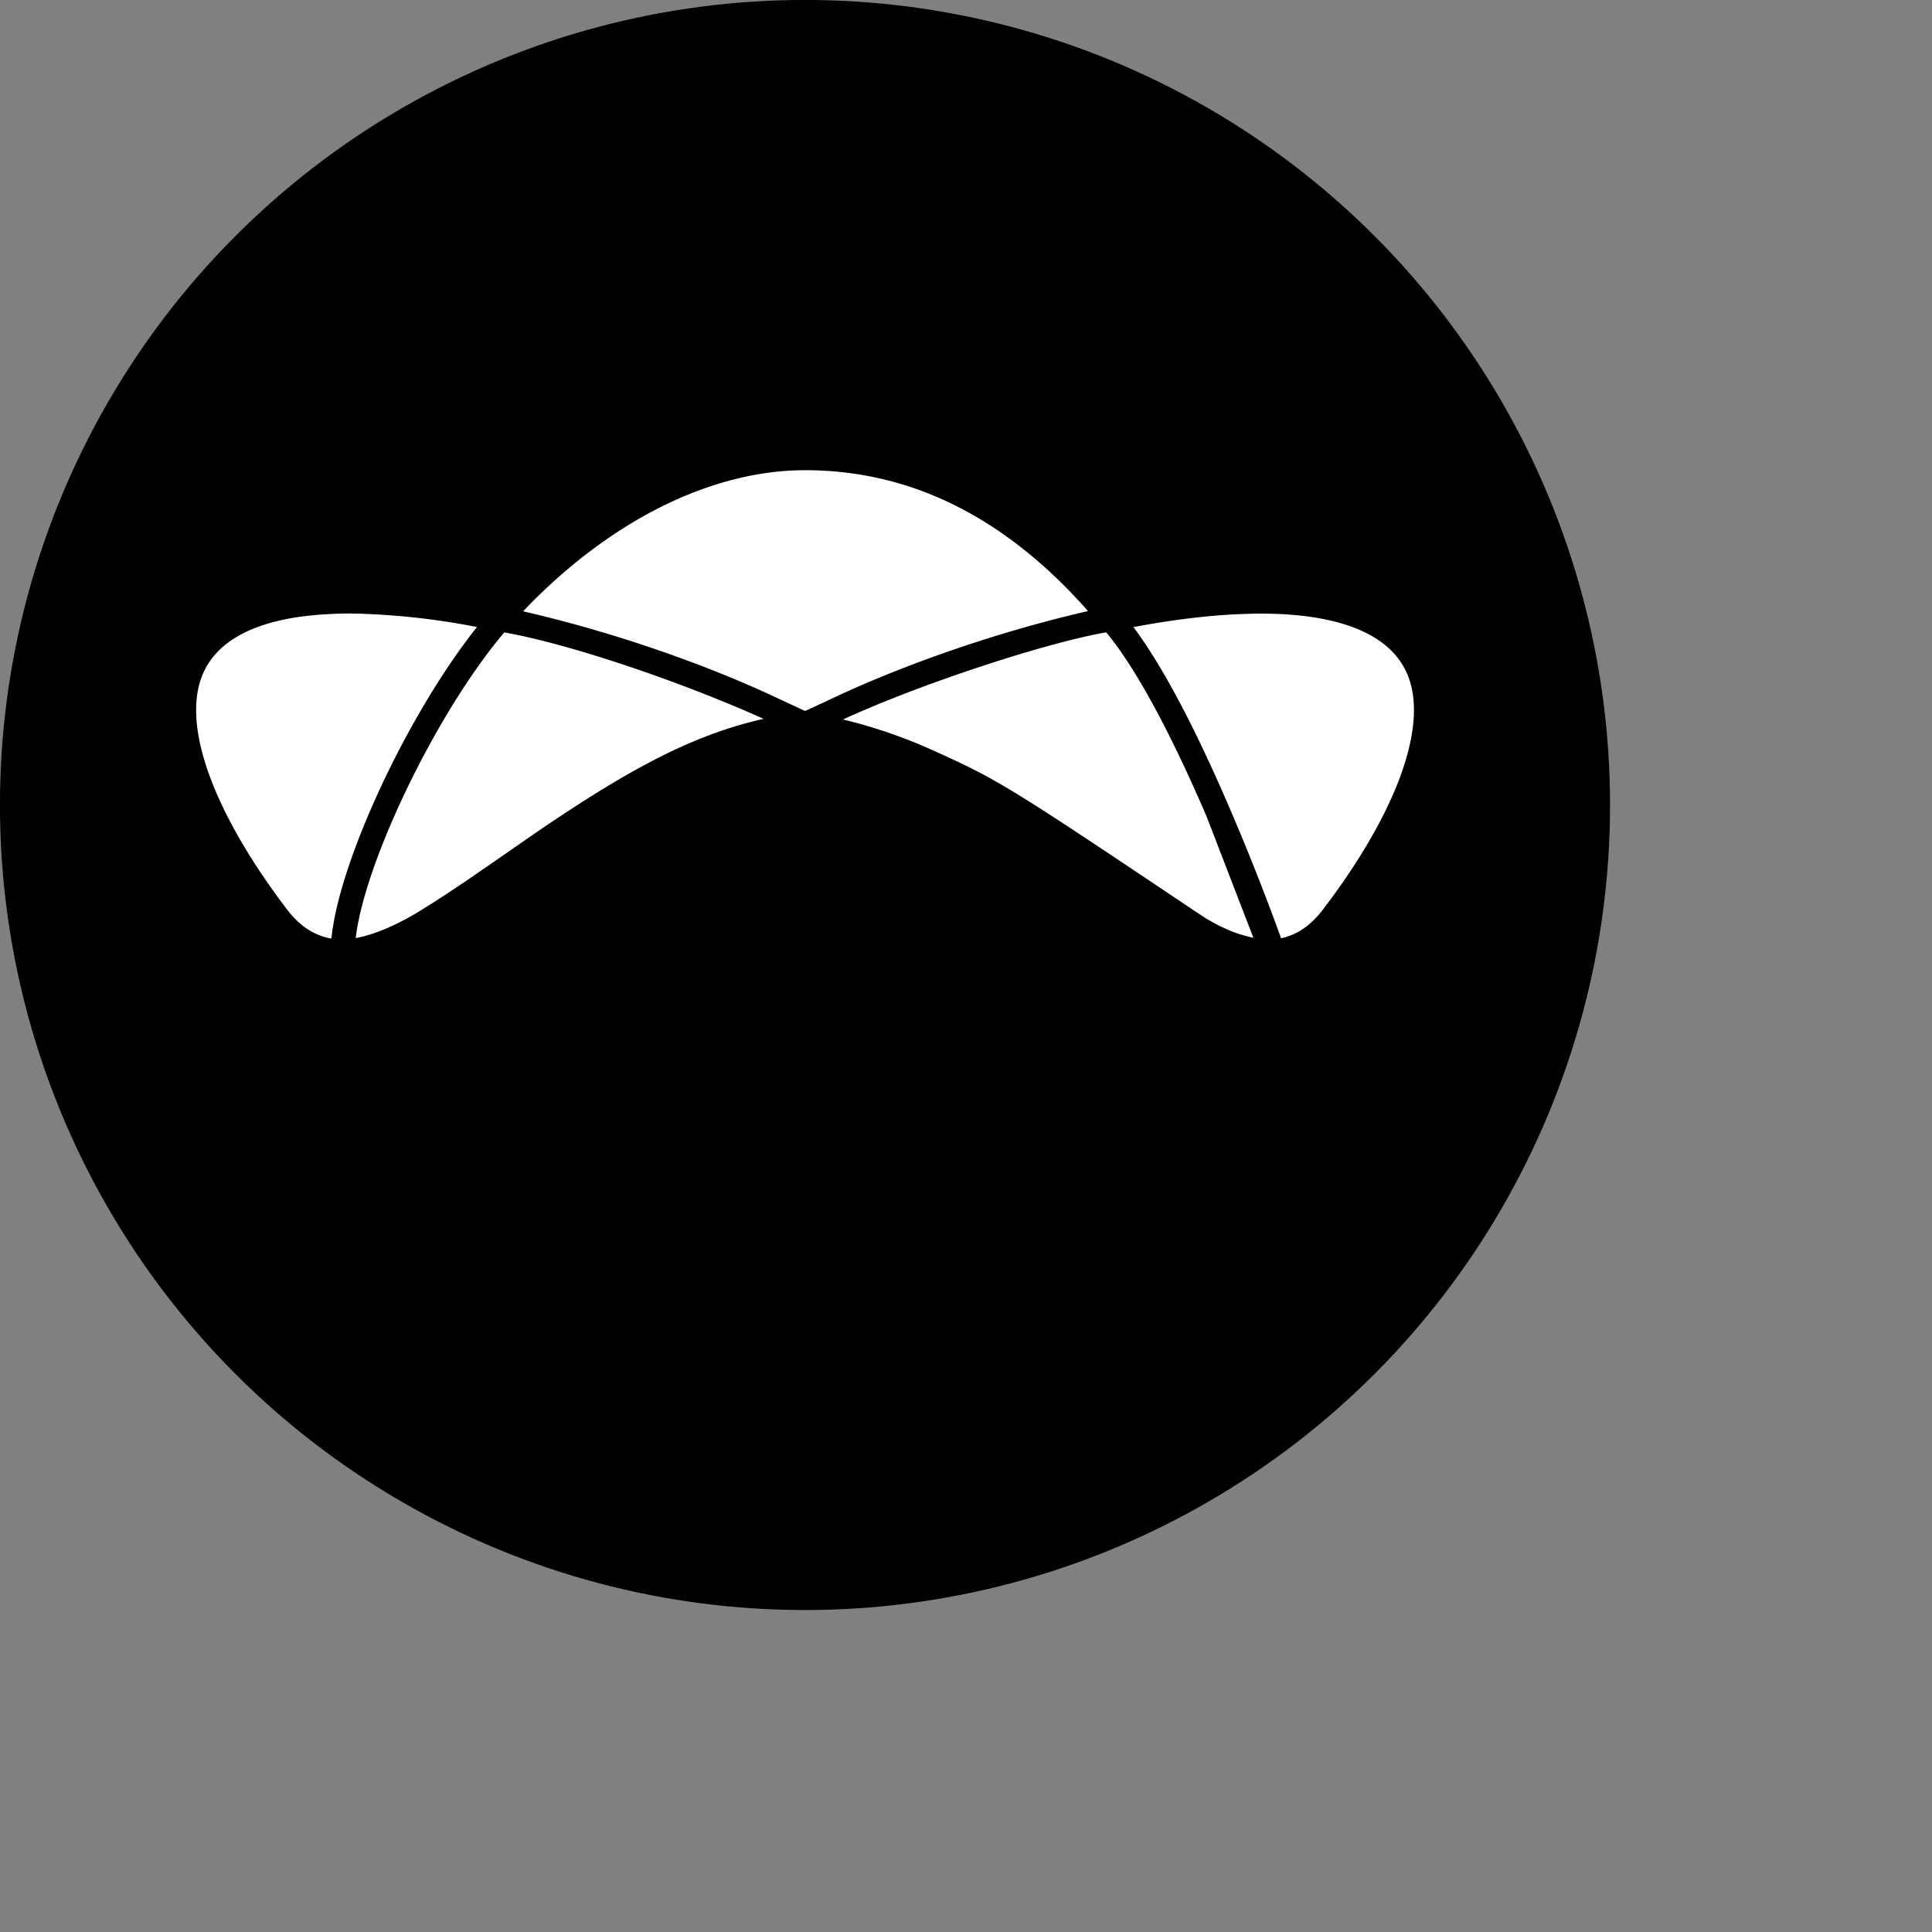 <?xml version="1.0" encoding="UTF-8" standalone="no"?>
<svg
   xmlns:dc="http://purl.org/dc/elements/1.1/"
   xmlns:cc="http://creativecommons.org/ns#"
   xmlns:rdf="http://www.w3.org/1999/02/22-rdf-syntax-ns#"
   xmlns:svg="http://www.w3.org/2000/svg"
   xmlns="http://www.w3.org/2000/svg"
   xmlns:sodipodi="http://sodipodi.sourceforge.net/DTD/sodipodi-0.dtd"
   xmlns:inkscape="http://www.inkscape.org/namespaces/inkscape"
   role="img"
   viewBox="0 0 24 24"
   version="1.1"
   id="svg6"
   sodipodi:docname="topcoder.svg"
   inkscape:version="1.0.2 (e86c870879, 2021-01-15)">
  <rect x="0" y="0" width="24" height="24" fill="#808080" stroke="none"/>
  <defs
     id="defs10" />
  <sodipodi:namedview
     pagecolor="#ffffff"
     bordercolor="#666666"
     borderopacity="1"
     objecttolerance="10"
     gridtolerance="10"
     guidetolerance="10"
     inkscape:pageopacity="0"
     inkscape:pageshadow="2"
     inkscape:window-width="1366"
     inkscape:window-height="715"
     id="namedview8"
     showgrid="false"
     inkscape:zoom="27.341462"
     inkscape:cx="13.254347"
     inkscape:cy="9.9530433"
     inkscape:window-x="1358"
     inkscape:window-y="-8"
     inkscape:window-maximized="1"
     inkscape:current-layer="svg6"
     inkscape:document-rotation="0" />
  <title
     id="title2">Topcoder icon</title>
  <circle
     style="fill:#000000;fill-opacity:1;stroke:#000000;stroke-width:0.149;stroke-miterlimit:4;stroke-dasharray:none"
     id="path910"
     cx="10"
     cy="10"
     r="9.926" />
  <path
     id="path879"
     style="fill:#ffffff;fill-opacity:1;stroke-width:0.642"
     d="m 10.001,5.841 c -1.178,0 -2.445,0.641 -3.503,1.753 1.097,0.251 2.261,0.653 3.18,1.088 l 0.323,0.15 c 0.129,-0.059 0.232,-0.106 0.324,-0.15 0.923,-0.436 2.09,-0.839 3.191,-1.091 -1.037,-1.175 -2.211,-1.75 -3.515,-1.75 z m -5.675,1.78 a 5.573,5.787 0 0 0 -0.248,0.008 C 3.218,7.673 2.654,7.943 2.49,8.452 2.282,9.095 2.688,10.145 3.566,11.298 3.728,11.511 3.913,11.625 4.117,11.659 4.212,10.698 5.063,8.874 5.925,7.789 A 9.375,9.735 0 0 0 4.484,7.624 5.573,5.787 0 0 0 4.326,7.621 Z m 11.284,0.002 a 5.527,5.739 0 0 0 -0.092,0.002 c -0.425,0.01 -0.907,0.065 -1.438,0.165 0.383,0.513 0.793,1.31 1.214,2.294 a 27.45,28.504 0 0 1 0.62,1.571 c 0.192,-0.039 0.365,-0.153 0.52,-0.356 0.878,-1.152 1.285,-2.203 1.077,-2.847 -0.164,-0.508 -0.727,-0.778 -1.586,-0.823 a 5.527,5.739 0 0 0 -0.314,-0.006 z m -1.868,0.232 C 12.996,7.984 11.455,8.489 10.497,8.926 l -0.023,0.012 a 6.44,6.688 0 0 1 1.133,0.391 c 0.799,0.36 0.948,0.455 3.257,2.003 0.13,0.088 0.233,0.148 0.37,0.209 0.115,0.052 0.227,0.086 0.336,0.108 L 14.986,10.136 A 26.919,27.953 0 0 0 14.762,9.632 C 14.472,9.004 14.191,8.481 13.928,8.102 13.865,8.01 13.802,7.928 13.742,7.855 Z M 6.264,7.856 C 5.413,8.863 4.525,10.722 4.419,11.653 4.646,11.613 4.918,11.495 5.19,11.332 5.39,11.21 5.599,11.073 5.853,10.9 6.007,10.795 6.58,10.397 6.538,10.426 7.76,9.581 8.588,9.131 9.486,8.93 8.485,8.479 7.093,8.002 6.264,7.856 Z" />
</svg>
